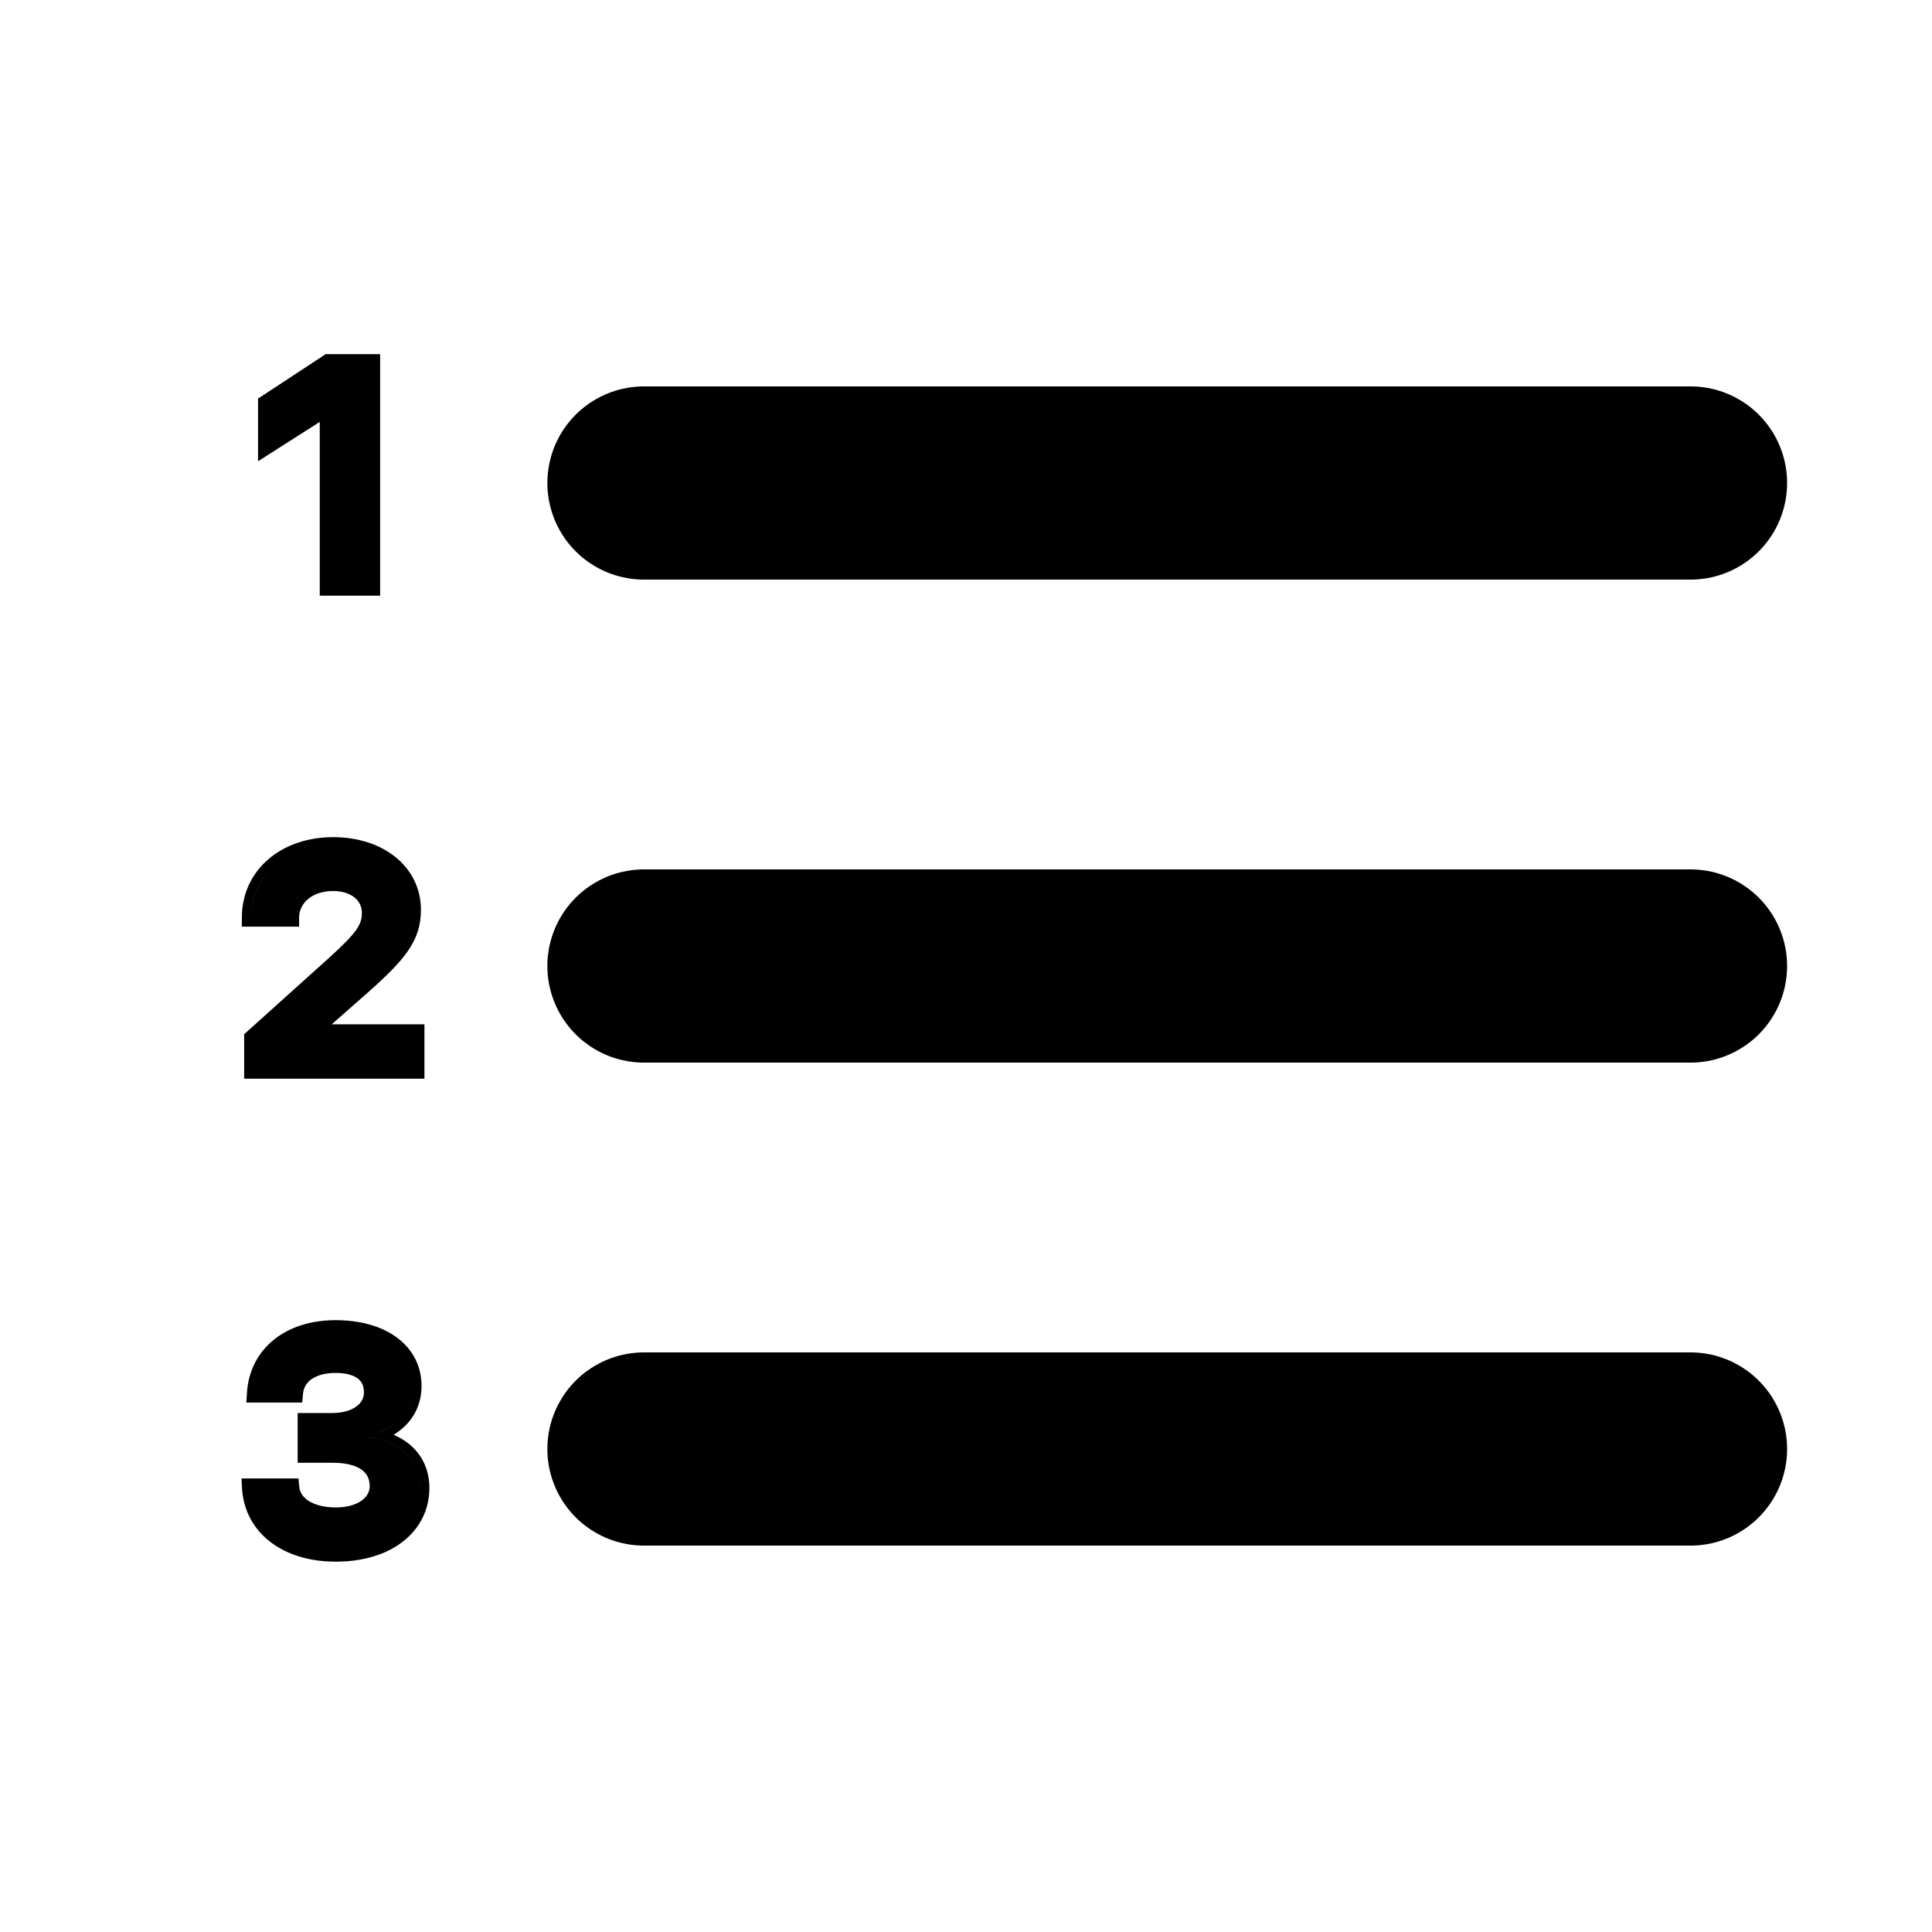 <svg width="16" height="16" viewBox="0 0 16 16" fill="none" xmlns="http://www.w3.org/2000/svg">
<path d="M5.333 4H14" stroke="black" stroke-width="1.6" stroke-linecap="round" stroke-linejoin="round"/>
<path d="M5.333 8H14" stroke="black" stroke-width="1.6" stroke-linecap="round" stroke-linejoin="round"/>
<path fill-rule="evenodd" clip-rule="evenodd" d="M2.003 7.6V7.674H2.477V7.6C2.477 7.481 2.582 7.379 2.76 7.379C2.839 7.379 2.899 7.402 2.938 7.434C2.976 7.466 2.997 7.509 2.997 7.561C2.997 7.608 2.987 7.646 2.951 7.699C2.911 7.756 2.841 7.828 2.719 7.938L2.022 8.565V8.933H3.515V8.483H2.747L3.021 8.242C3.187 8.096 3.303 7.984 3.377 7.877C3.454 7.766 3.486 7.662 3.486 7.535C3.486 7.182 3.178 6.933 2.76 6.933C2.546 6.933 2.358 6.999 2.221 7.117C2.084 7.235 2.003 7.404 2.003 7.6ZM2.078 7.6C2.078 7.251 2.362 7.007 2.76 7.007C2.391 7.007 2.119 7.217 2.082 7.526C2.079 7.55 2.078 7.574 2.078 7.6Z" fill="black"/>
<path d="M5.333 12H14" stroke="black" stroke-width="1.6" stroke-linecap="round" stroke-linejoin="round"/>
<path fill-rule="evenodd" clip-rule="evenodd" d="M2.465 11.702V12.114H2.756C2.867 12.114 2.945 12.136 2.993 12.17C3.037 12.201 3.061 12.245 3.062 12.307C3.061 12.356 3.038 12.397 2.994 12.428C2.947 12.461 2.875 12.484 2.782 12.484C2.683 12.484 2.607 12.462 2.556 12.43C2.507 12.398 2.482 12.357 2.478 12.311L2.472 12.244H2L2.004 12.322C2.014 12.505 2.098 12.661 2.237 12.768C2.376 12.876 2.564 12.933 2.782 12.933C3 12.933 3.192 12.877 3.331 12.771C3.472 12.664 3.556 12.508 3.556 12.323C3.556 12.181 3.503 12.062 3.407 11.975C3.365 11.937 3.315 11.906 3.26 11.882C3.397 11.799 3.491 11.662 3.491 11.478C3.491 11.312 3.416 11.172 3.287 11.077C3.16 10.983 2.984 10.933 2.779 10.933C2.577 10.933 2.4 10.989 2.269 11.094C2.137 11.2 2.056 11.353 2.045 11.537L2.04 11.615H2.503L2.509 11.547C2.513 11.493 2.538 11.451 2.581 11.421C2.626 11.39 2.692 11.37 2.779 11.37C2.871 11.37 2.929 11.39 2.964 11.417C2.995 11.441 3.014 11.477 3.014 11.531C3.014 11.578 2.993 11.618 2.951 11.648C2.908 11.68 2.841 11.702 2.751 11.702H2.465ZM2.782 12.558C2.564 12.558 2.417 12.462 2.405 12.318H2.078C2.078 12.318 2.078 12.318 2.078 12.318H2.405C2.417 12.462 2.564 12.558 2.782 12.558ZM3.482 12.323C3.482 12.081 3.301 11.926 3.028 11.901C3.079 11.905 3.126 11.915 3.17 11.928C3.362 11.986 3.482 12.125 3.482 12.323ZM3.116 11.869C3.293 11.807 3.416 11.672 3.416 11.478C3.416 11.653 3.315 11.781 3.165 11.85C3.149 11.857 3.133 11.863 3.116 11.869Z" fill="black"/>
<path fill-rule="evenodd" clip-rule="evenodd" d="M2.648 3.494V4.933H3.148V2.933H2.697L2.137 3.301V3.82L2.648 3.494Z" fill="black"/>
</svg>
